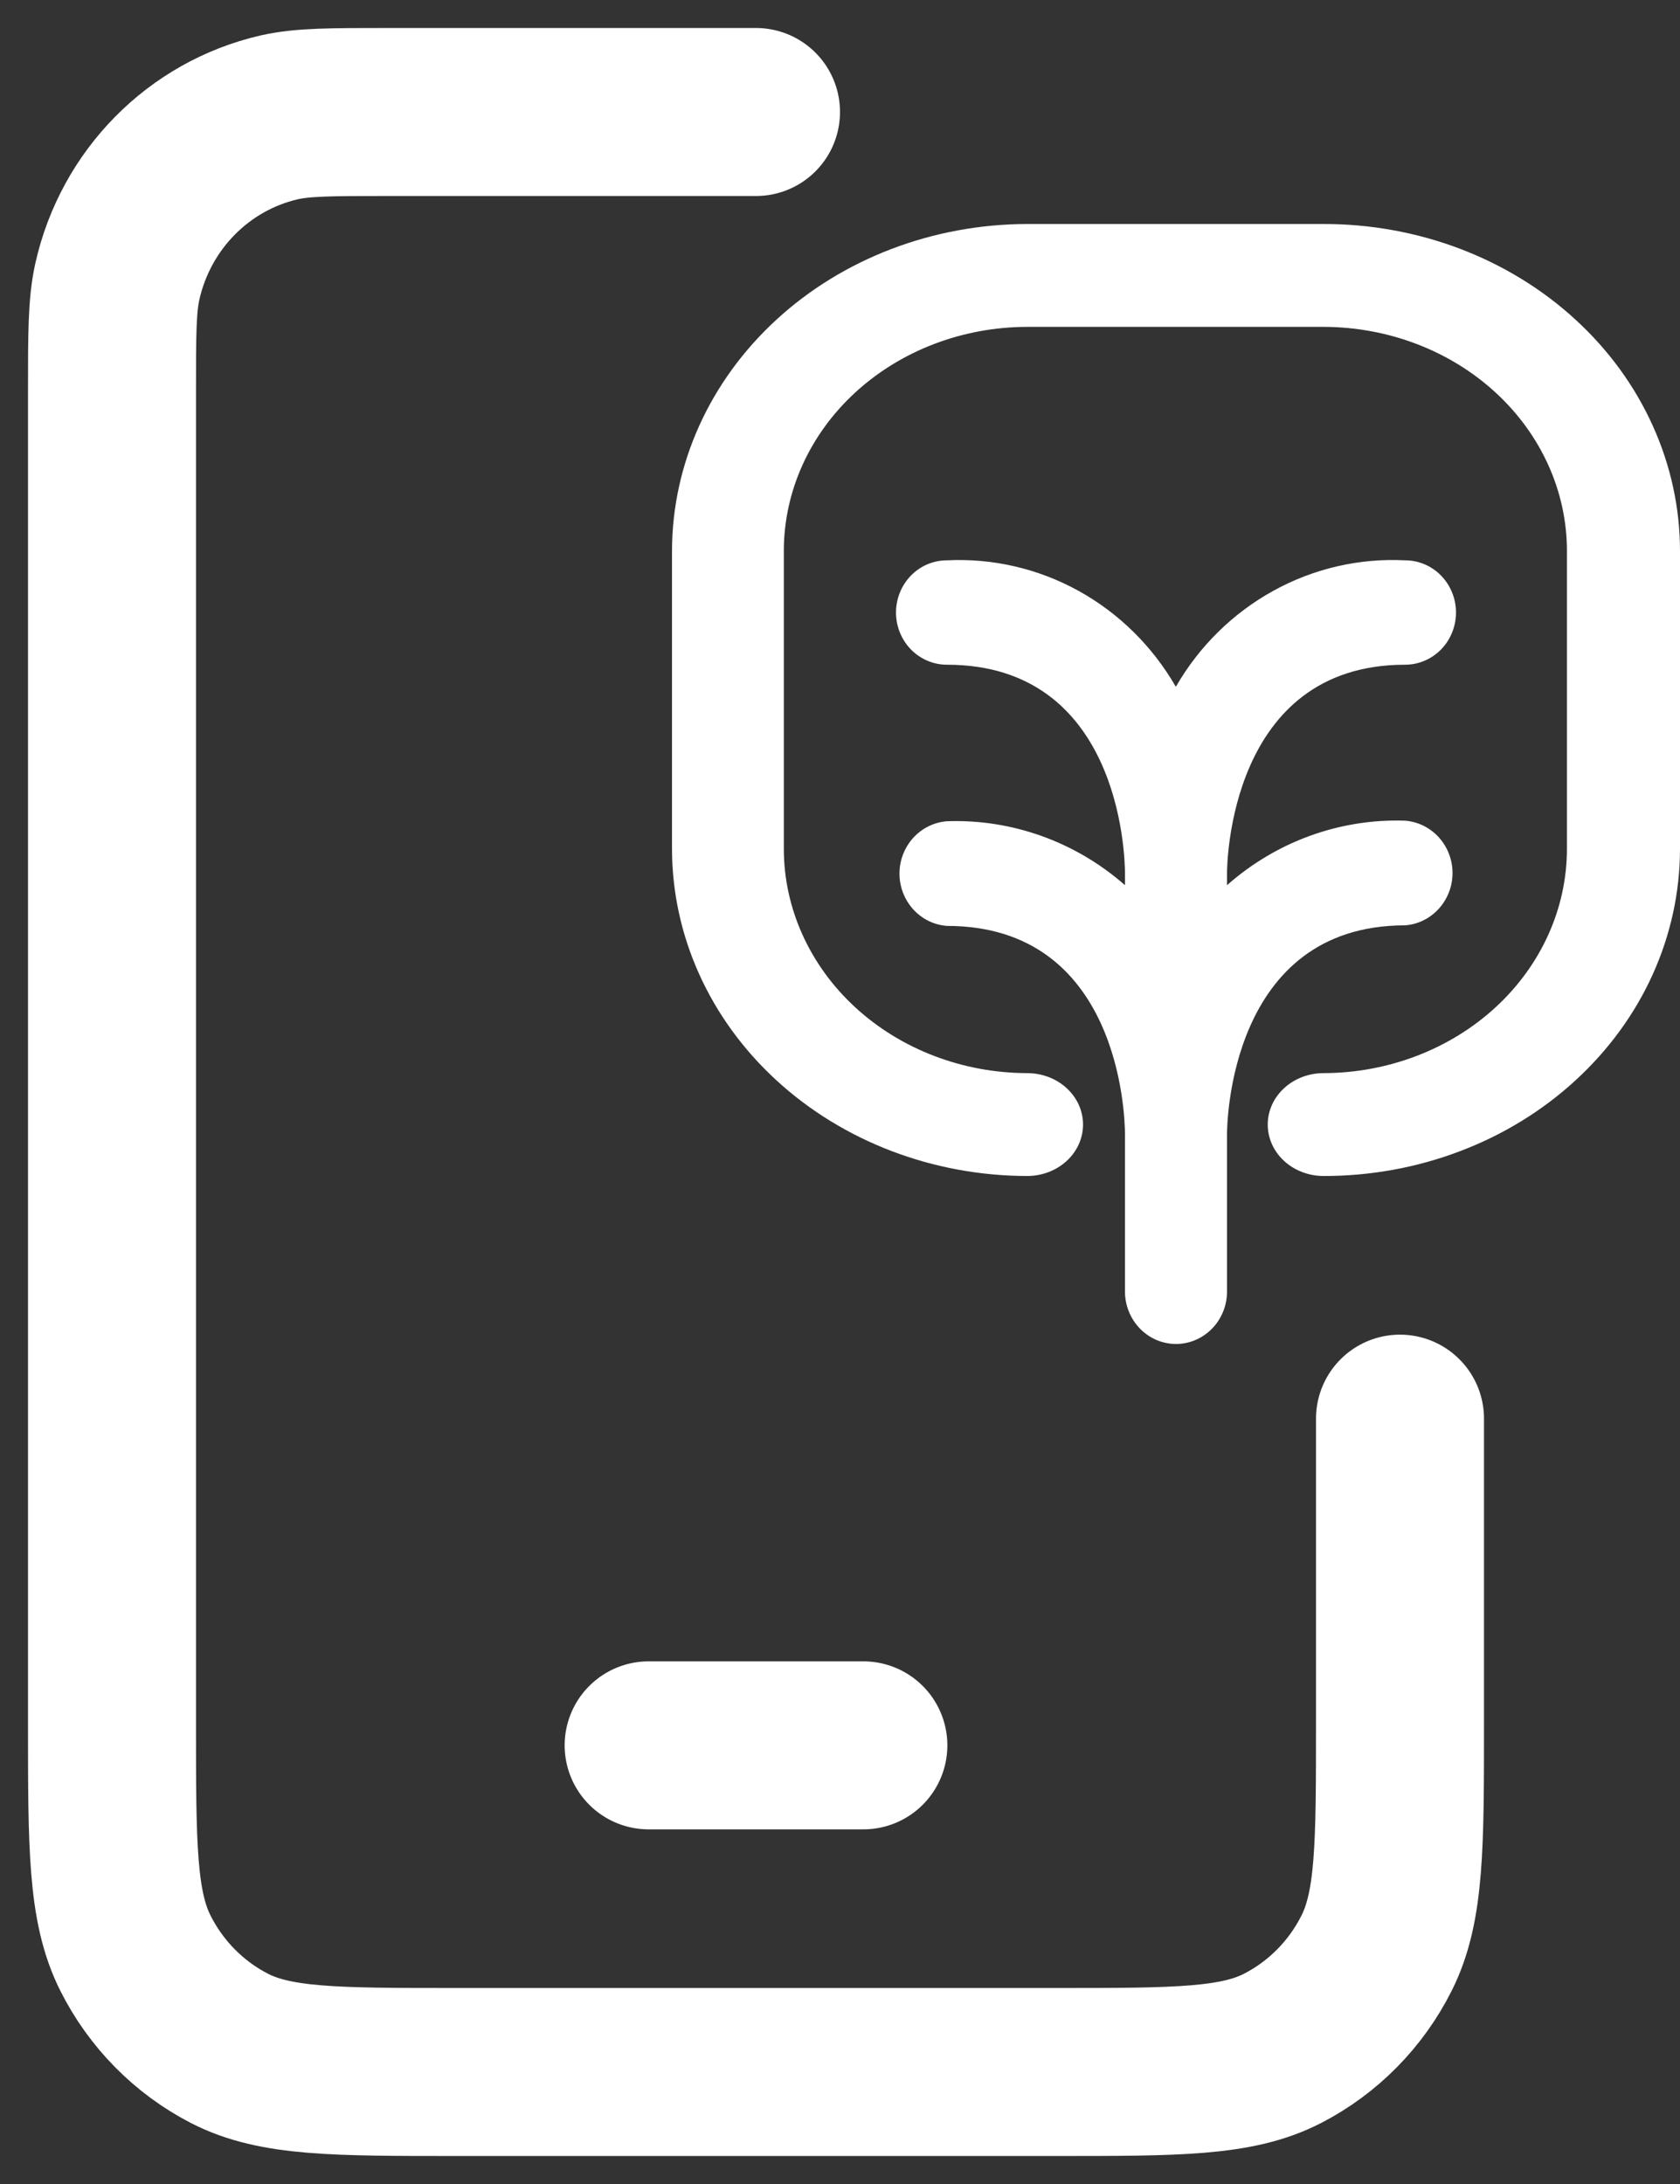 <svg width="30" height="39" viewBox="0 0 30 39" fill="none" xmlns="http://www.w3.org/2000/svg">
<rect x="0" y="0" width="30" height="39" fill="#333333" stroke="none"/>
<path d="M23.636 21C24.471 21.001 25.298 20.851 26.069 20.558C26.841 20.266 27.542 19.836 28.133 19.293C28.724 18.751 29.194 18.107 29.514 17.398C29.834 16.688 29.999 15.928 30 15.16V9.835C29.999 9.067 29.833 8.308 29.512 7.599C29.192 6.89 28.723 6.247 28.131 5.705C27.541 5.163 26.839 4.734 26.068 4.441C25.297 4.149 24.47 3.999 23.636 4H18.342C16.661 4.003 15.049 4.618 13.861 5.712C12.672 6.806 12.003 8.288 12 9.835V15.16C12.002 16.708 12.67 18.192 13.859 19.286C15.048 20.381 16.66 20.997 18.342 21C18.607 21 18.861 20.903 19.048 20.731C19.235 20.559 19.34 20.325 19.34 20.081C19.34 19.838 19.235 19.604 19.048 19.432C18.861 19.259 18.607 19.163 18.342 19.163C17.189 19.16 16.085 18.737 15.271 17.987C14.457 17.237 13.998 16.22 13.997 15.16V9.835C13.998 8.775 14.457 7.759 15.271 7.01C16.086 6.26 17.19 5.839 18.342 5.837H23.636C24.788 5.839 25.892 6.26 26.707 7.01C27.521 7.759 27.98 8.775 27.981 9.835V15.16C27.98 16.22 27.522 17.237 26.707 17.987C25.893 18.737 24.788 19.16 23.636 19.163C23.371 19.163 23.117 19.259 22.93 19.432C22.743 19.604 22.638 19.838 22.638 20.081C22.638 20.325 22.743 20.559 22.93 20.731C23.117 20.903 23.371 21 23.636 21Z" fill="white"/>
<path d="M20.997 24C21.239 24 21.471 23.902 21.642 23.727C21.813 23.553 21.91 23.316 21.911 23.068V20.252C21.911 20.098 21.946 16.524 25.091 16.524C25.321 16.507 25.536 16.401 25.693 16.227C25.85 16.054 25.938 15.826 25.938 15.59C25.938 15.353 25.85 15.125 25.693 14.952C25.536 14.779 25.321 14.673 25.091 14.655C23.928 14.616 22.793 15.027 21.911 15.807V15.597C21.911 15.449 21.946 11.87 25.091 11.87C25.332 11.87 25.564 11.771 25.734 11.597C25.904 11.422 26 11.185 26 10.938C26 10.691 25.904 10.454 25.734 10.279C25.564 10.104 25.332 10.006 25.091 10.006C24.273 9.964 23.459 10.152 22.738 10.55C22.016 10.948 21.414 11.54 20.997 12.264C20.581 11.541 19.98 10.949 19.26 10.551C18.539 10.153 17.726 9.965 16.909 10.006C16.668 10.006 16.436 10.104 16.266 10.279C16.096 10.454 16 10.691 16 10.938C16 11.185 16.096 11.422 16.266 11.597C16.436 11.771 16.668 11.87 16.909 11.87C19.974 11.87 20.089 15.218 20.089 15.602V15.807C19.206 15.031 18.071 14.624 16.909 14.665C16.679 14.683 16.464 14.789 16.307 14.962C16.15 15.136 16.062 15.363 16.062 15.6C16.062 15.836 16.15 16.064 16.307 16.238C16.464 16.411 16.679 16.517 16.909 16.534C19.974 16.534 20.089 19.878 20.089 20.262V23.058C20.088 23.181 20.111 23.303 20.157 23.417C20.202 23.531 20.269 23.634 20.353 23.722C20.437 23.809 20.538 23.879 20.648 23.927C20.759 23.974 20.878 23.999 20.997 24Z" fill="white"/>
<path d="M25 25.333V30.778C25 32.956 25 34.045 24.582 34.877C24.215 35.608 23.628 36.203 22.907 36.576C22.087 37 21.014 37 18.867 37H8.133C5.986 37 4.913 37 4.093 36.576C3.372 36.203 2.785 35.608 2.418 34.877C2 34.045 2 32.956 2 30.778V7C2 5.967 2 5.451 2.096 5.024C2.424 3.567 3.545 2.43 4.98 2.097C5.401 2 5.91 2 6.929 2H13.5M11.583 31.167H15.417" stroke="white" stroke-width="3" stroke-linecap="round" stroke-linejoin="round"/>
</svg>
